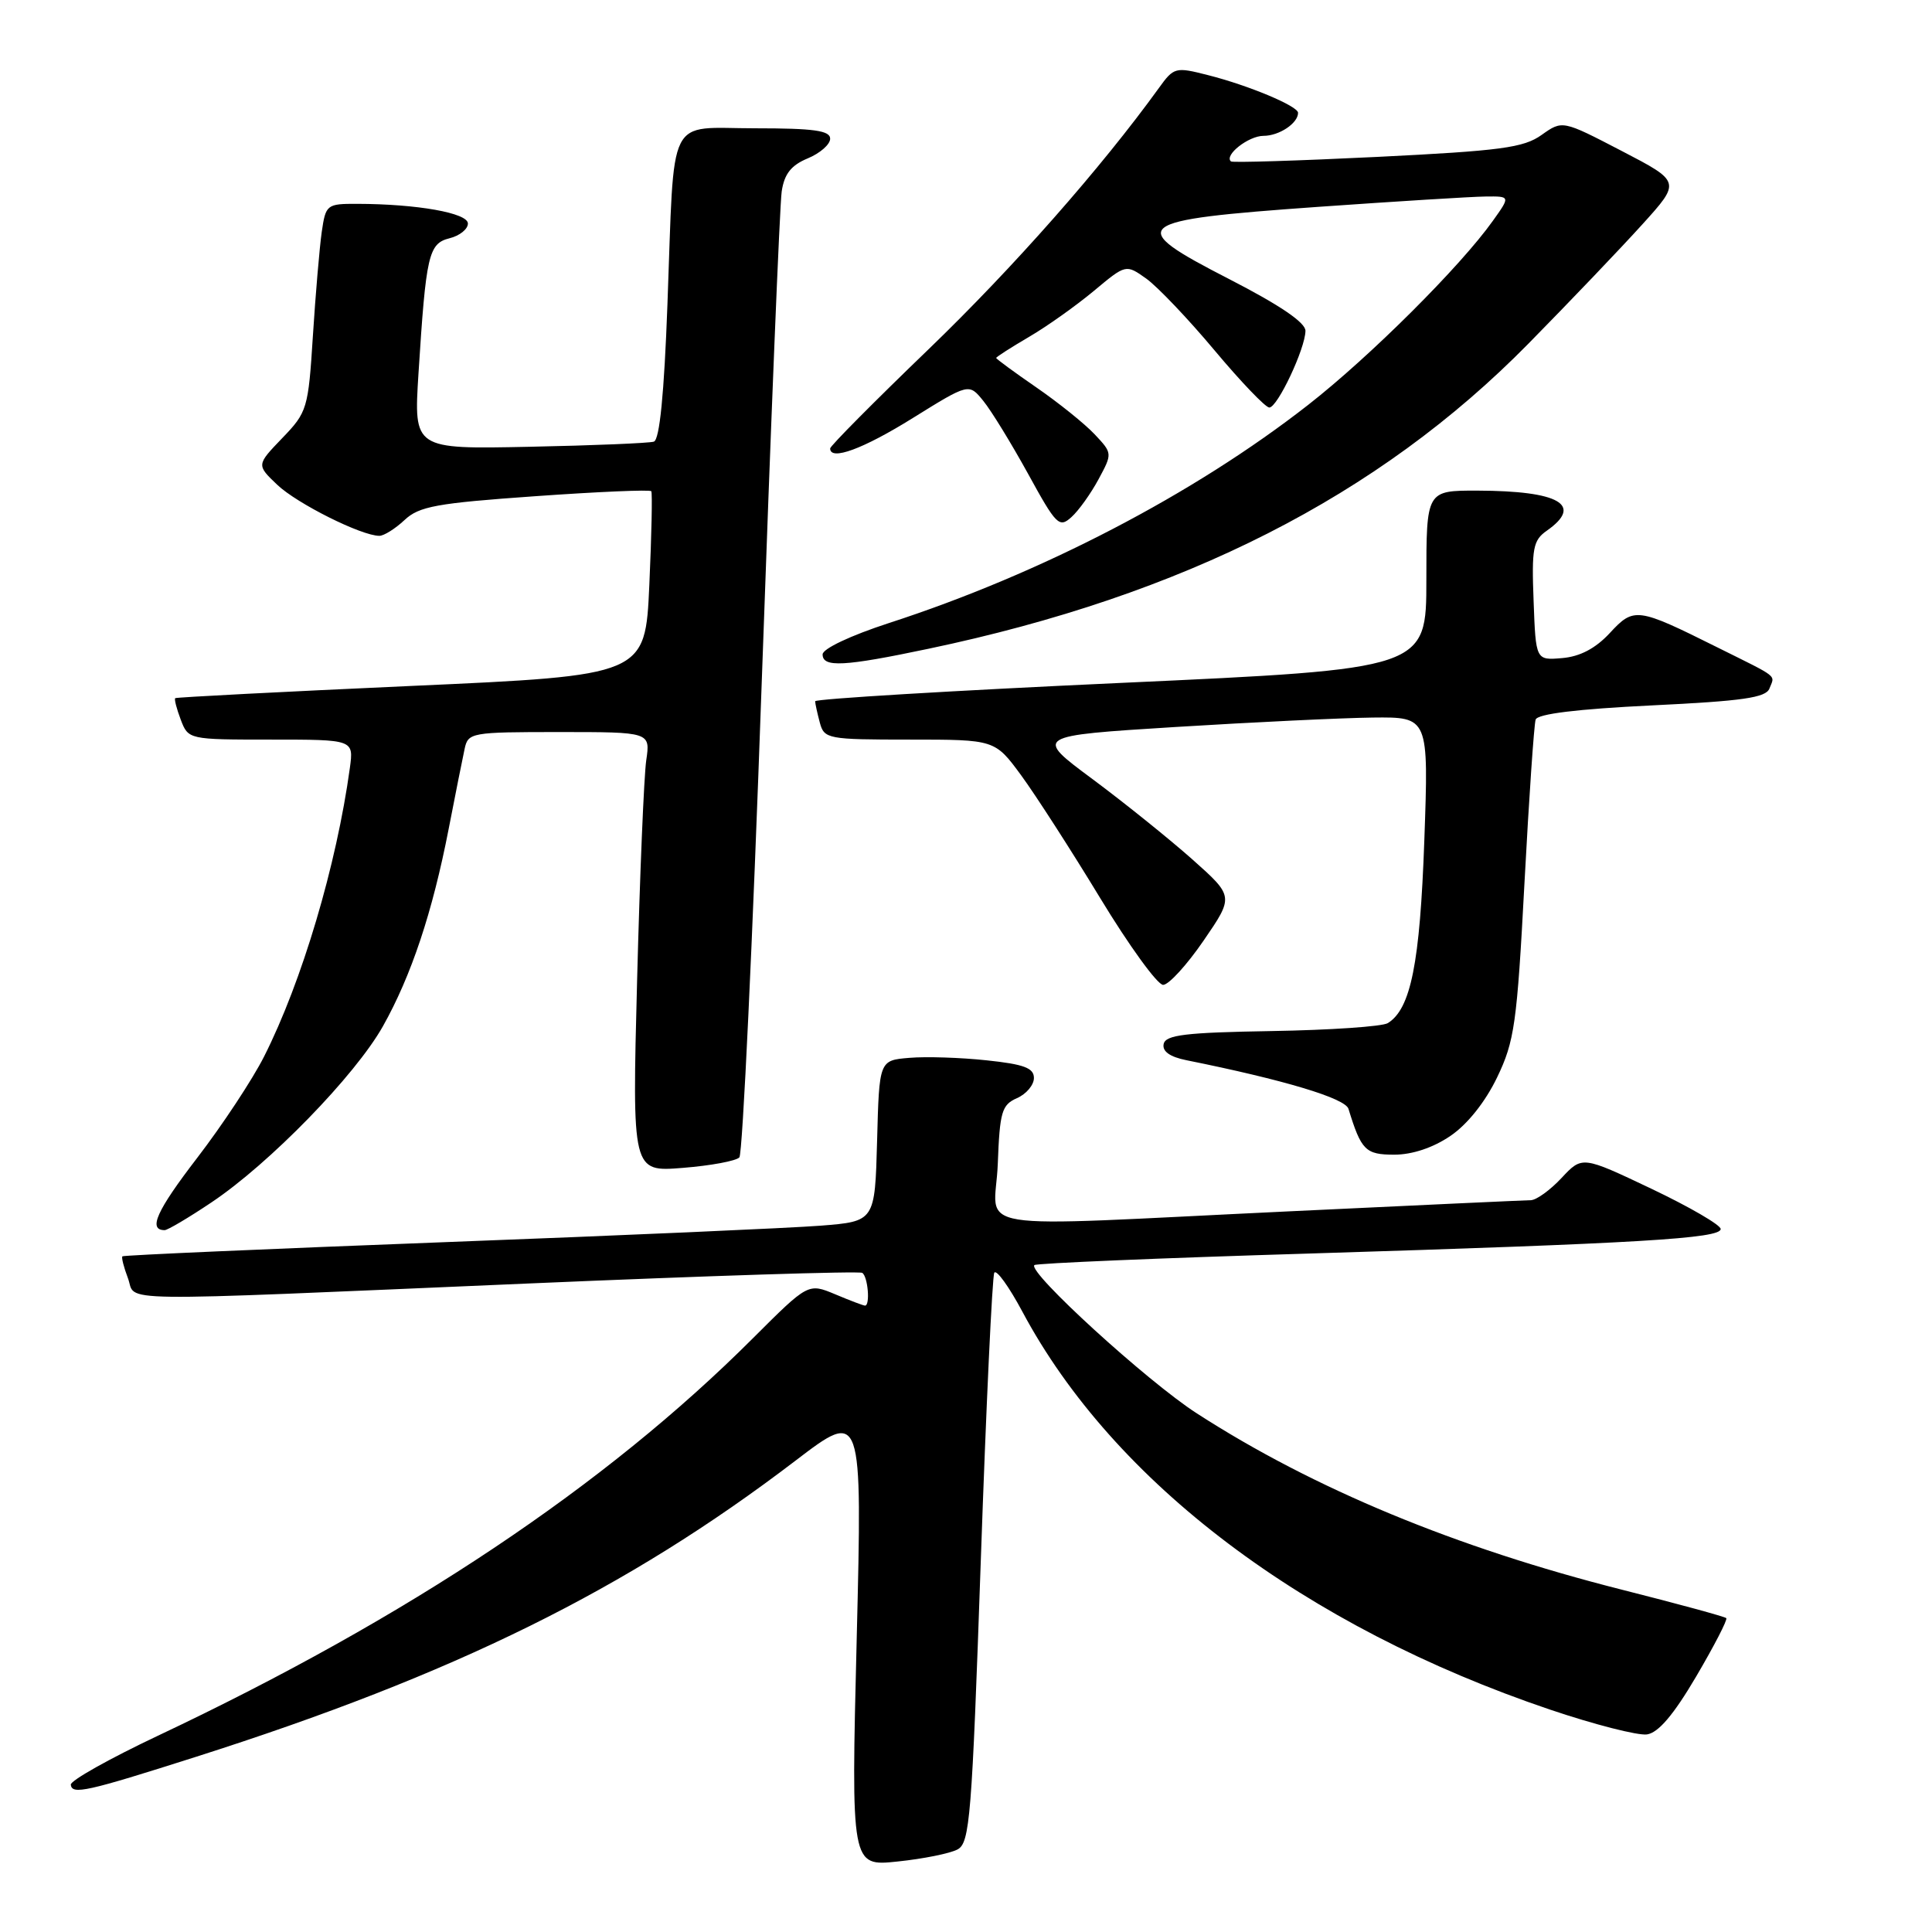 <?xml version="1.0" encoding="UTF-8" standalone="no"?>
<!DOCTYPE svg PUBLIC "-//W3C//DTD SVG 1.1//EN" "http://www.w3.org/Graphics/SVG/1.1/DTD/svg11.dtd" >
<svg xmlns="http://www.w3.org/2000/svg" xmlns:xlink="http://www.w3.org/1999/xlink" version="1.1" viewBox="0 0 256 256">
 <g >
 <path fill="currentColor"
d=" M 126.88 245.06 C 128.51 244.19 128.78 240.83 129.96 206.80 C 130.67 186.29 131.48 169.11 131.75 168.64 C 132.03 168.17 133.70 170.49 135.47 173.80 C 147.58 196.47 172.85 215.53 205.38 226.53 C 211.24 228.51 217.03 229.99 218.23 229.82 C 219.74 229.60 221.76 227.23 224.76 222.13 C 227.14 218.08 228.94 214.60 228.74 214.41 C 228.54 214.21 222.34 212.52 214.94 210.65 C 192.89 205.07 174.05 197.26 158.60 187.29 C 152.03 183.06 136.12 168.53 137.06 167.63 C 137.30 167.39 153.70 166.70 173.50 166.10 C 217.19 164.75 228.00 164.11 228.00 162.85 C 228.00 162.32 223.87 159.92 218.83 157.52 C 209.65 153.16 209.65 153.16 206.92 156.08 C 205.42 157.69 203.59 159.01 202.85 159.03 C 202.11 159.04 187.78 159.70 171.00 160.50 C 126.85 162.59 131.86 163.40 132.21 154.25 C 132.47 147.31 132.74 146.40 134.75 145.51 C 135.99 144.97 137.00 143.77 137.00 142.84 C 137.00 141.51 135.68 141.02 130.75 140.50 C 127.31 140.13 122.70 139.98 120.50 140.17 C 116.50 140.50 116.50 140.50 116.22 151.17 C 115.93 161.84 115.93 161.84 108.72 162.41 C 104.75 162.72 82.38 163.71 59.00 164.59 C 35.62 165.48 16.37 166.32 16.22 166.47 C 16.07 166.61 16.40 167.91 16.95 169.36 C 18.16 172.56 13.31 172.50 70.00 170.07 C 93.92 169.04 113.84 168.41 114.25 168.66 C 115.00 169.12 115.33 173.00 114.62 173.00 C 114.41 173.00 112.63 172.33 110.67 171.50 C 107.09 170.01 107.09 170.01 99.79 177.30 C 80.20 196.89 54.12 214.31 20.91 230.00 C 14.50 233.03 9.32 235.94 9.38 236.48 C 9.54 237.84 11.43 237.42 25.90 232.81 C 60.26 221.87 83.01 210.63 105.40 193.55 C 114.26 186.79 114.26 186.79 113.52 217.05 C 112.77 247.31 112.77 247.31 118.93 246.66 C 122.32 246.31 125.90 245.59 126.88 245.06 Z  M 28.01 159.33 C 35.70 154.19 47.05 142.53 50.73 136.00 C 54.50 129.29 57.30 120.89 59.45 109.84 C 60.34 105.25 61.29 100.49 61.56 99.25 C 62.02 97.07 62.40 97.00 74.11 97.00 C 86.18 97.00 86.18 97.00 85.63 100.75 C 85.33 102.81 84.78 115.93 84.42 129.90 C 83.76 155.29 83.76 155.29 90.47 154.75 C 94.16 154.46 97.54 153.83 97.97 153.36 C 98.40 152.89 99.73 124.60 100.93 90.50 C 102.13 56.40 103.32 27.09 103.58 25.36 C 103.93 23.04 104.83 21.90 107.02 20.99 C 108.66 20.31 110.00 19.14 110.00 18.38 C 110.00 17.30 107.84 17.00 100.08 17.00 C 88.22 17.00 89.40 14.63 88.44 40.32 C 88.00 52.24 87.40 58.27 86.64 58.52 C 86.01 58.72 78.60 59.03 70.16 59.20 C 54.82 59.52 54.82 59.52 55.45 49.51 C 56.45 33.75 56.78 32.27 59.57 31.57 C 60.91 31.24 62.00 30.36 62.00 29.62 C 62.00 28.22 55.28 27.03 47.34 27.01 C 43.29 27.00 43.16 27.10 42.63 30.75 C 42.34 32.81 41.81 39.00 41.46 44.50 C 40.85 54.16 40.71 54.62 37.40 58.05 C 33.98 61.61 33.98 61.61 36.74 64.24 C 39.36 66.73 47.89 71.00 50.27 71.00 C 50.87 71.00 52.37 70.06 53.60 68.91 C 55.53 67.09 57.85 66.67 70.92 65.75 C 79.22 65.16 86.14 64.86 86.30 65.09 C 86.45 65.32 86.34 70.90 86.04 77.50 C 85.50 89.50 85.50 89.50 54.50 90.89 C 37.45 91.66 23.37 92.39 23.22 92.51 C 23.07 92.63 23.40 93.91 23.95 95.36 C 24.95 97.99 24.99 98.00 35.91 98.00 C 46.87 98.00 46.87 98.00 46.36 101.75 C 44.59 114.65 40.01 130.07 34.99 140.00 C 33.46 143.03 29.48 149.06 26.14 153.41 C 20.73 160.45 19.59 163.00 21.82 163.00 C 22.21 163.00 25.00 161.35 28.01 159.33 Z  M 192.18 150.52 C 194.43 149.00 196.81 146.01 198.37 142.77 C 200.68 137.97 201.01 135.66 202.00 117.00 C 202.60 105.72 203.27 95.98 203.48 95.35 C 203.73 94.59 209.02 93.95 218.87 93.47 C 230.91 92.89 234.00 92.45 234.46 91.23 C 235.18 89.37 235.86 89.91 227.50 85.75 C 216.92 80.48 216.50 80.42 213.29 83.90 C 211.41 85.92 209.36 87.00 207.00 87.20 C 203.50 87.50 203.50 87.50 203.21 79.63 C 202.94 72.64 203.14 71.59 204.96 70.32 C 209.85 66.89 206.62 65.04 195.75 65.01 C 189.00 65.00 189.00 65.00 189.00 76.82 C 189.00 88.64 189.00 88.64 148.50 90.49 C 126.22 91.51 108.01 92.61 108.01 92.92 C 108.02 93.24 108.30 94.51 108.63 95.75 C 109.21 97.91 109.66 98.00 120.53 98.00 C 131.83 98.00 131.83 98.00 135.32 102.75 C 137.23 105.36 141.94 112.67 145.78 119.00 C 149.62 125.33 153.37 130.50 154.12 130.50 C 154.86 130.50 157.27 127.86 159.48 124.64 C 163.50 118.78 163.50 118.78 158.00 113.88 C 154.97 111.19 149.02 106.40 144.77 103.24 C 137.03 97.50 137.03 97.50 155.77 96.33 C 166.07 95.69 177.83 95.13 181.90 95.08 C 189.31 95.00 189.31 95.00 188.73 111.36 C 188.15 127.65 186.94 133.68 183.89 135.57 C 183.16 136.02 176.26 136.49 168.54 136.62 C 157.08 136.81 154.44 137.13 154.19 138.34 C 153.99 139.31 155.01 140.04 157.19 140.48 C 170.15 143.09 178.25 145.52 178.68 146.93 C 180.37 152.43 180.93 153.00 184.75 153.00 C 187.13 153.00 189.89 152.08 192.18 150.52 Z  M 123.00 85.97 C 156.84 78.87 182.64 65.75 202.50 45.56 C 208.00 39.97 214.80 32.85 217.61 29.74 C 222.73 24.08 222.73 24.08 214.88 20.00 C 207.03 15.92 207.03 15.92 204.27 17.88 C 201.89 19.58 198.85 19.98 182.50 20.79 C 172.05 21.30 163.32 21.57 163.11 21.39 C 162.16 20.57 165.44 18.00 167.42 18.00 C 169.50 18.00 172.00 16.33 172.00 14.95 C 172.00 14.06 165.44 11.31 160.05 9.95 C 155.75 8.85 155.54 8.91 153.56 11.66 C 145.90 22.26 134.28 35.44 123.07 46.25 C 115.88 53.17 110.00 59.10 110.00 59.42 C 110.00 61.10 114.36 59.50 120.97 55.38 C 128.39 50.77 128.39 50.77 130.30 53.13 C 131.36 54.43 134.02 58.78 136.23 62.79 C 139.96 69.59 140.35 69.99 141.97 68.52 C 142.93 67.66 144.54 65.40 145.56 63.51 C 147.41 60.08 147.41 60.06 145.04 57.54 C 143.73 56.15 140.26 53.36 137.33 51.34 C 134.40 49.32 132.00 47.56 132.00 47.43 C 132.00 47.30 133.96 46.04 136.35 44.64 C 138.75 43.24 142.61 40.49 144.95 38.54 C 149.19 35.00 149.19 35.00 151.89 36.92 C 153.37 37.98 157.44 42.25 160.93 46.42 C 164.42 50.59 167.69 54.00 168.19 54.00 C 169.27 54.00 172.95 46.21 172.98 43.84 C 172.99 42.74 169.60 40.44 162.89 36.99 C 148.96 29.84 149.77 29.18 174.66 27.41 C 185.02 26.68 194.99 26.06 196.82 26.04 C 200.14 26.00 200.14 26.00 197.82 29.25 C 193.52 35.30 181.54 47.24 173.35 53.64 C 158.19 65.49 137.93 76.03 117.75 82.57 C 112.72 84.21 109.00 85.96 109.00 86.71 C 109.00 88.47 111.84 88.32 123.00 85.97 Z "/>
</g>
</svg>